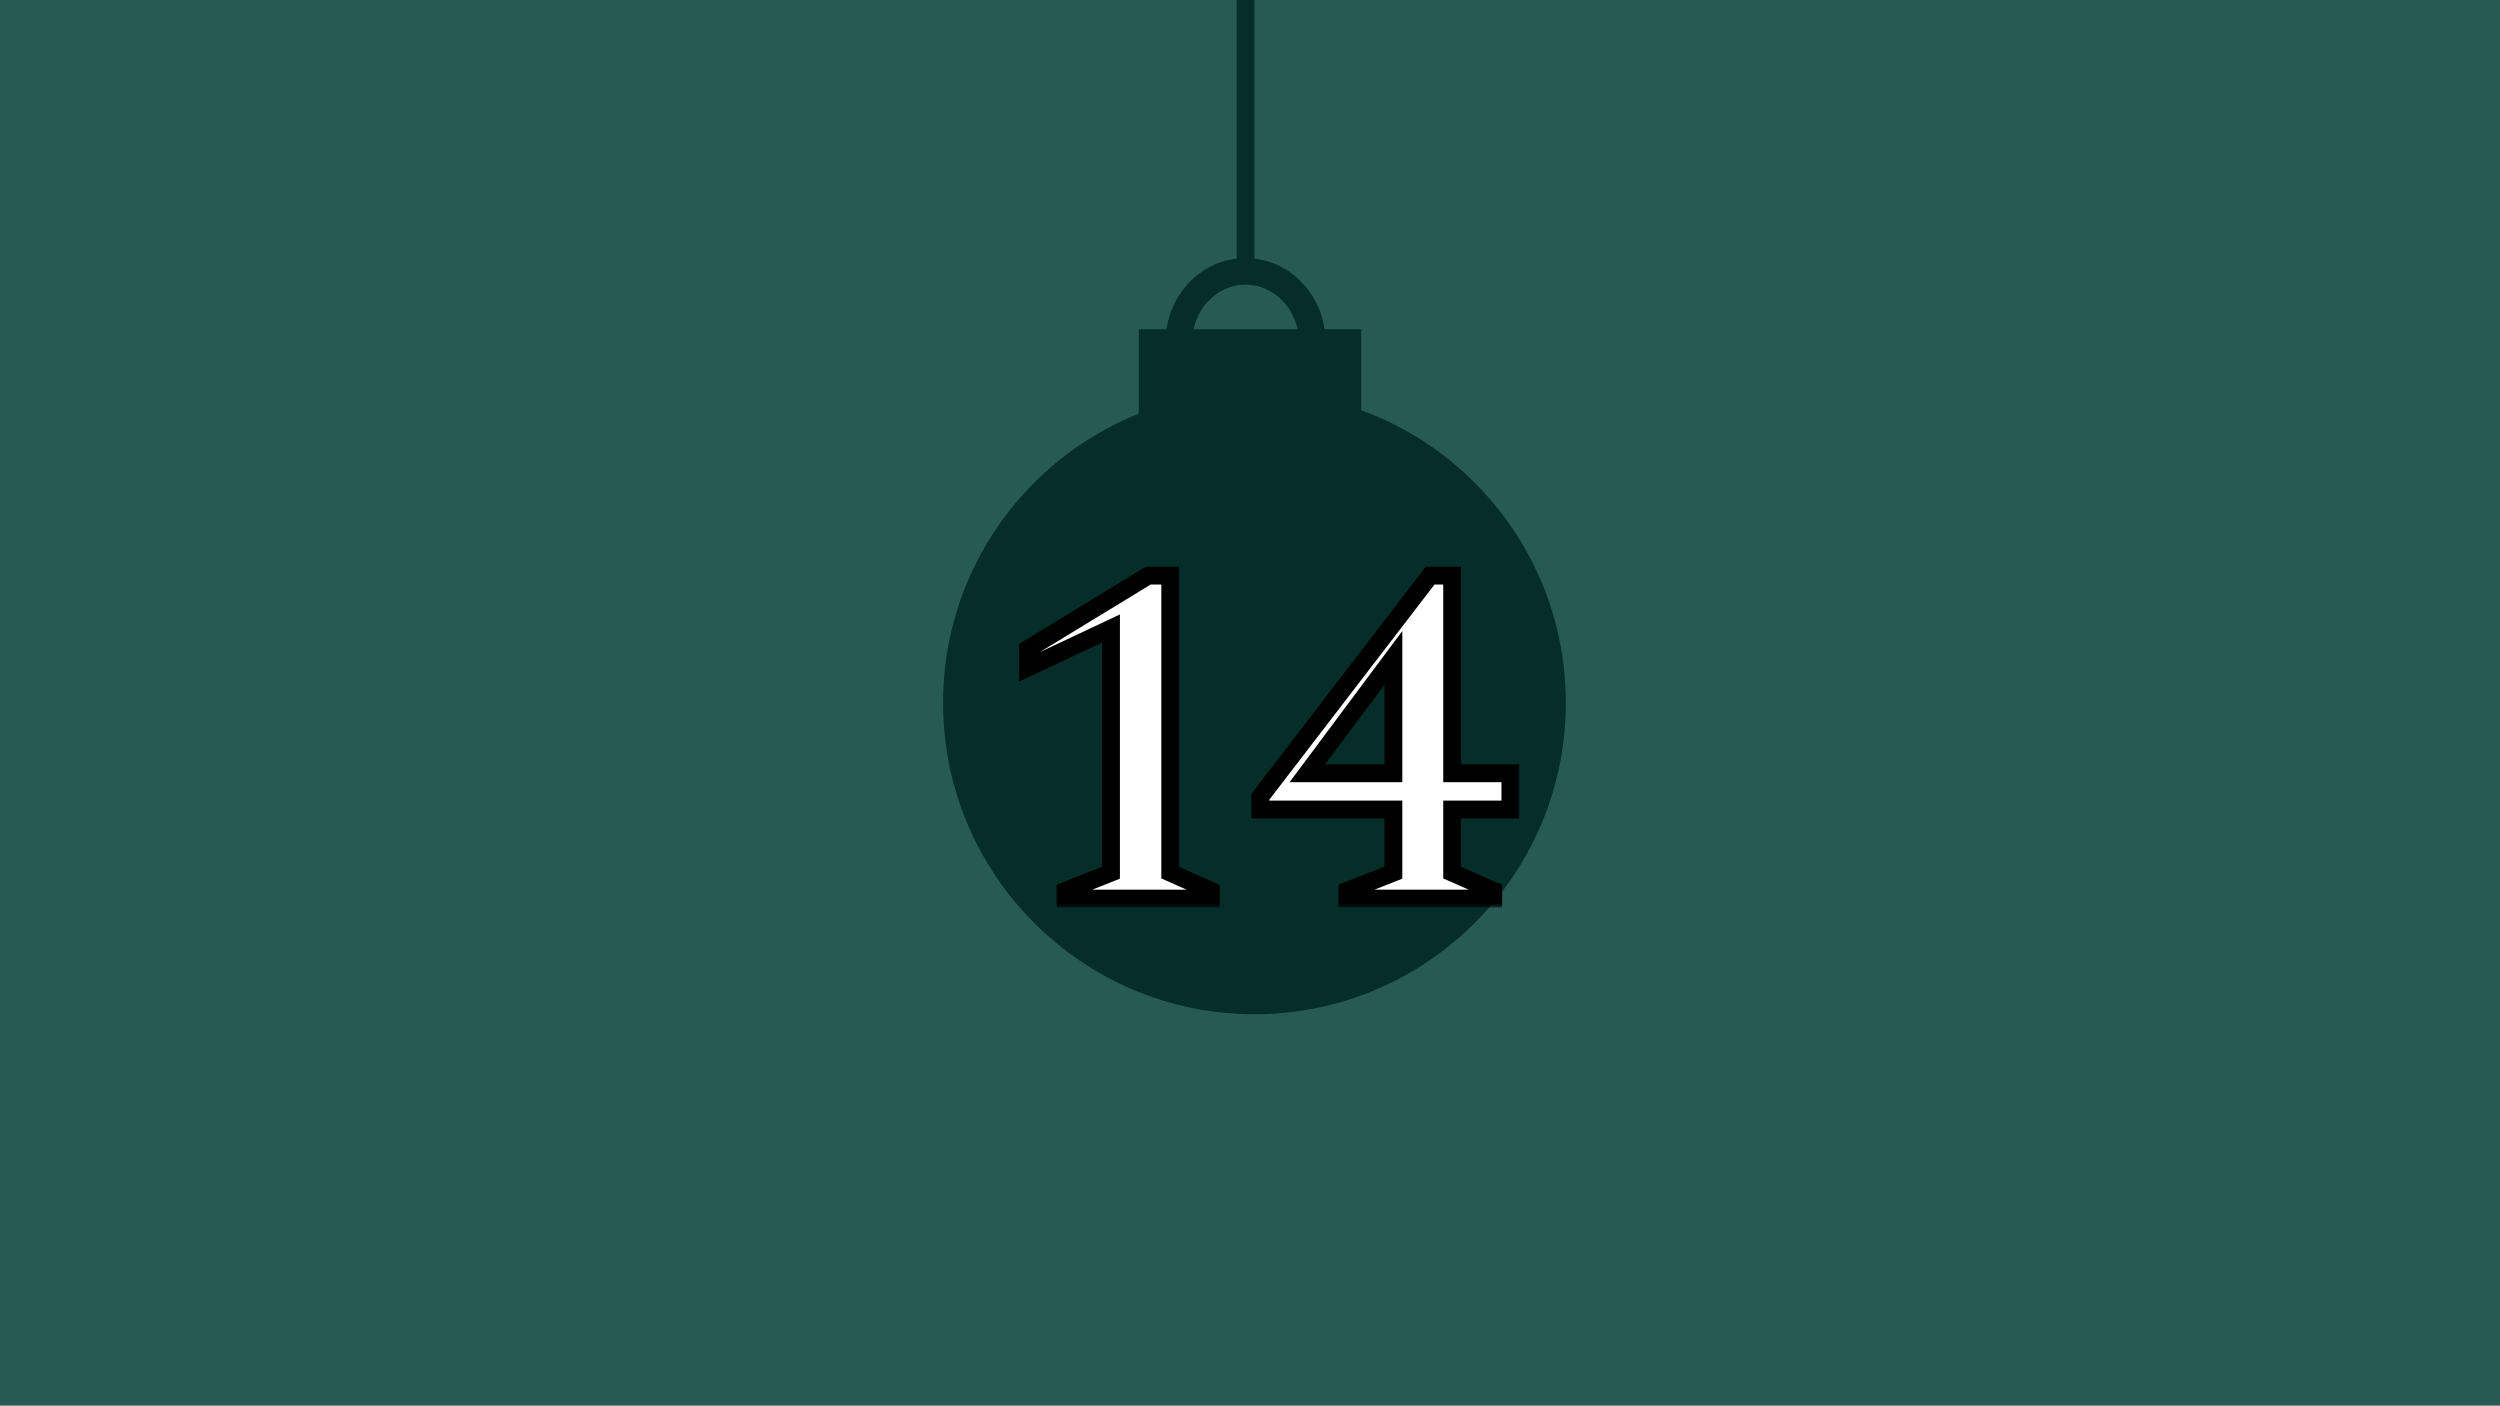 <svg width="281" height="158" viewBox="0 0 281 158" fill="none" xmlns="http://www.w3.org/2000/svg">
<rect width="281" height="158" fill="#285A54"/>
<circle cx="141" cy="79" r="35" fill="#052E29"/>
<rect x="128" y="37" width="25" height="18" fill="#052E29"/>
<path d="M147.5 38.5C147.5 42.996 144.067 46.5 140 46.5C135.933 46.5 132.5 42.996 132.5 38.5C132.5 34.004 135.933 30.5 140 30.5C144.067 30.5 147.5 34.004 147.5 38.5Z" stroke="#052E29" stroke-width="3"/>
<rect x="139" width="2" height="30" fill="#052E29"/>
<g filter="url(#filter0_bd_2561_52)">
<mask id="path-5-outside-1_2561_52" maskUnits="userSpaceOnUse" x="114" y="59" width="57" height="39" fill="black">
<rect fill="white" x="114" y="59" width="57" height="39"/>
<path d="M119.763 97V96.12L124.878 94.085V66.64L115.528 71.04V68.95L129.058 60.7H131.533V94.085L136.098 96.12V97H119.763ZM151.45 97V96.12L156.62 94.085V86.99H141.66V85.56L160.745 60.7H163.22V82.92H169.765V86.99H163.22V94.085L167.84 96.12V97H151.45ZM146.94 82.92H156.62V69.94L146.94 82.92Z"/>
</mask>
<path d="M119.763 97V96.12L124.878 94.085V66.64L115.528 71.04V68.95L129.058 60.7H131.533V94.085L136.098 96.12V97H119.763ZM151.45 97V96.12L156.62 94.085V86.99H141.66V85.56L160.745 60.7H163.22V82.92H169.765V86.99H163.22V94.085L167.84 96.12V97H151.45ZM146.94 82.92H156.62V69.94L146.94 82.92Z" fill="white"/>
<path d="M119.763 97H118.763V98H119.763V97ZM119.763 96.12L119.393 95.191L118.763 95.442V96.12H119.763ZM124.878 94.085L125.247 95.014L125.878 94.763V94.085H124.878ZM124.878 66.64H125.878V65.064L124.452 65.735L124.878 66.64ZM115.528 71.04H114.528V72.616L115.953 71.945L115.528 71.04ZM115.528 68.95L115.007 68.096L114.528 68.388V68.95H115.528ZM129.058 60.7V59.7H128.777L128.537 59.846L129.058 60.7ZM131.533 60.7H132.533V59.7H131.533V60.7ZM131.533 94.085H130.533V94.734L131.126 94.998L131.533 94.085ZM136.098 96.12H137.098V95.471L136.505 95.207L136.098 96.12ZM136.098 97V98H137.098V97H136.098ZM120.763 97V96.12H118.763V97H120.763ZM120.132 97.049L125.247 95.014L124.508 93.156L119.393 95.191L120.132 97.049ZM125.878 94.085V66.64H123.878V94.085H125.878ZM124.452 65.735L115.102 70.135L115.953 71.945L125.303 67.545L124.452 65.735ZM116.528 71.04V68.95H114.528V71.04H116.528ZM116.048 69.804L129.578 61.554L128.537 59.846L115.007 68.096L116.048 69.804ZM129.058 61.7H131.533V59.7H129.058V61.7ZM130.533 60.7V94.085H132.533V60.7H130.533ZM131.126 94.998L135.691 97.033L136.505 95.207L131.94 93.172L131.126 94.998ZM135.098 96.12V97H137.098V96.12H135.098ZM136.098 96H119.763V98H136.098V96ZM151.45 97H150.45V98H151.45V97ZM151.45 96.12L151.084 95.189L150.45 95.439V96.12H151.45ZM156.62 94.085L156.986 95.016L157.62 94.766V94.085H156.62ZM156.62 86.99H157.62V85.99H156.62V86.99ZM141.66 86.99H140.66V87.99H141.66V86.99ZM141.66 85.56L140.867 84.951L140.66 85.22V85.56H141.66ZM160.745 60.7V59.7H160.252L159.952 60.091L160.745 60.7ZM163.22 60.7H164.22V59.7H163.22V60.7ZM163.22 82.92H162.22V83.92H163.22V82.92ZM169.765 82.92H170.765V81.92H169.765V82.92ZM169.765 86.99V87.99H170.765V86.99H169.765ZM163.22 86.99V85.99H162.22V86.99H163.22ZM163.22 94.085H162.22V94.737L162.817 95L163.22 94.085ZM167.84 96.12H168.84V95.468L168.243 95.205L167.84 96.12ZM167.84 97V98H168.84V97H167.84ZM146.94 82.92L146.138 82.322L144.947 83.92H146.94V82.92ZM156.62 82.92V83.92H157.62V82.92H156.62ZM156.62 69.94H157.62V66.926L155.818 69.342L156.62 69.94ZM152.45 97V96.12H150.45V97H152.45ZM151.816 97.05L156.986 95.016L156.254 93.154L151.084 95.189L151.816 97.05ZM157.62 94.085V86.99H155.62V94.085H157.62ZM156.62 85.99H141.66V87.99H156.62V85.99ZM142.66 86.99V85.56H140.66V86.99H142.66ZM142.453 86.169L161.538 61.309L159.952 60.091L140.867 84.951L142.453 86.169ZM160.745 61.7H163.22V59.7H160.745V61.7ZM162.22 60.7V82.92H164.22V60.7H162.22ZM163.22 83.92H169.765V81.92H163.22V83.92ZM168.765 82.92V86.99H170.765V82.92H168.765ZM169.765 85.99H163.22V87.99H169.765V85.99ZM162.22 86.99V94.085H164.22V86.99H162.22ZM162.817 95L167.437 97.035L168.243 95.205L163.623 93.17L162.817 95ZM166.84 96.12V97H168.84V96.12H166.84ZM167.84 96H151.45V98H167.84V96ZM146.94 83.92H156.62V81.92H146.94V83.92ZM157.62 82.92V69.94H155.62V82.92H157.62ZM155.818 69.342L146.138 82.322L147.742 83.518L157.422 70.538L155.818 69.342Z" fill="black" mask="url(#path-5-outside-1_2561_52)"/>
</g>
<defs>
<filter id="filter0_bd_2561_52" x="111.528" y="56.7" width="62.237" height="48.3" filterUnits="userSpaceOnUse" color-interpolation-filters="sRGB">
<feFlood flood-opacity="0" result="BackgroundImageFix"/>
<feGaussianBlur in="BackgroundImageFix" stdDeviation="2"/>
<feComposite in2="SourceAlpha" operator="in" result="effect1_backgroundBlur_2561_52"/>
<feColorMatrix in="SourceAlpha" type="matrix" values="0 0 0 0 0 0 0 0 0 0 0 0 0 0 0 0 0 0 127 0" result="hardAlpha"/>
<feOffset dy="4"/>
<feGaussianBlur stdDeviation="2"/>
<feComposite in2="hardAlpha" operator="out"/>
<feColorMatrix type="matrix" values="0 0 0 0 0 0 0 0 0 0 0 0 0 0 0 0 0 0 0.25 0"/>
<feBlend mode="normal" in2="effect1_backgroundBlur_2561_52" result="effect2_dropShadow_2561_52"/>
<feBlend mode="normal" in="SourceGraphic" in2="effect2_dropShadow_2561_52" result="shape"/>
</filter>
</defs>
</svg>
